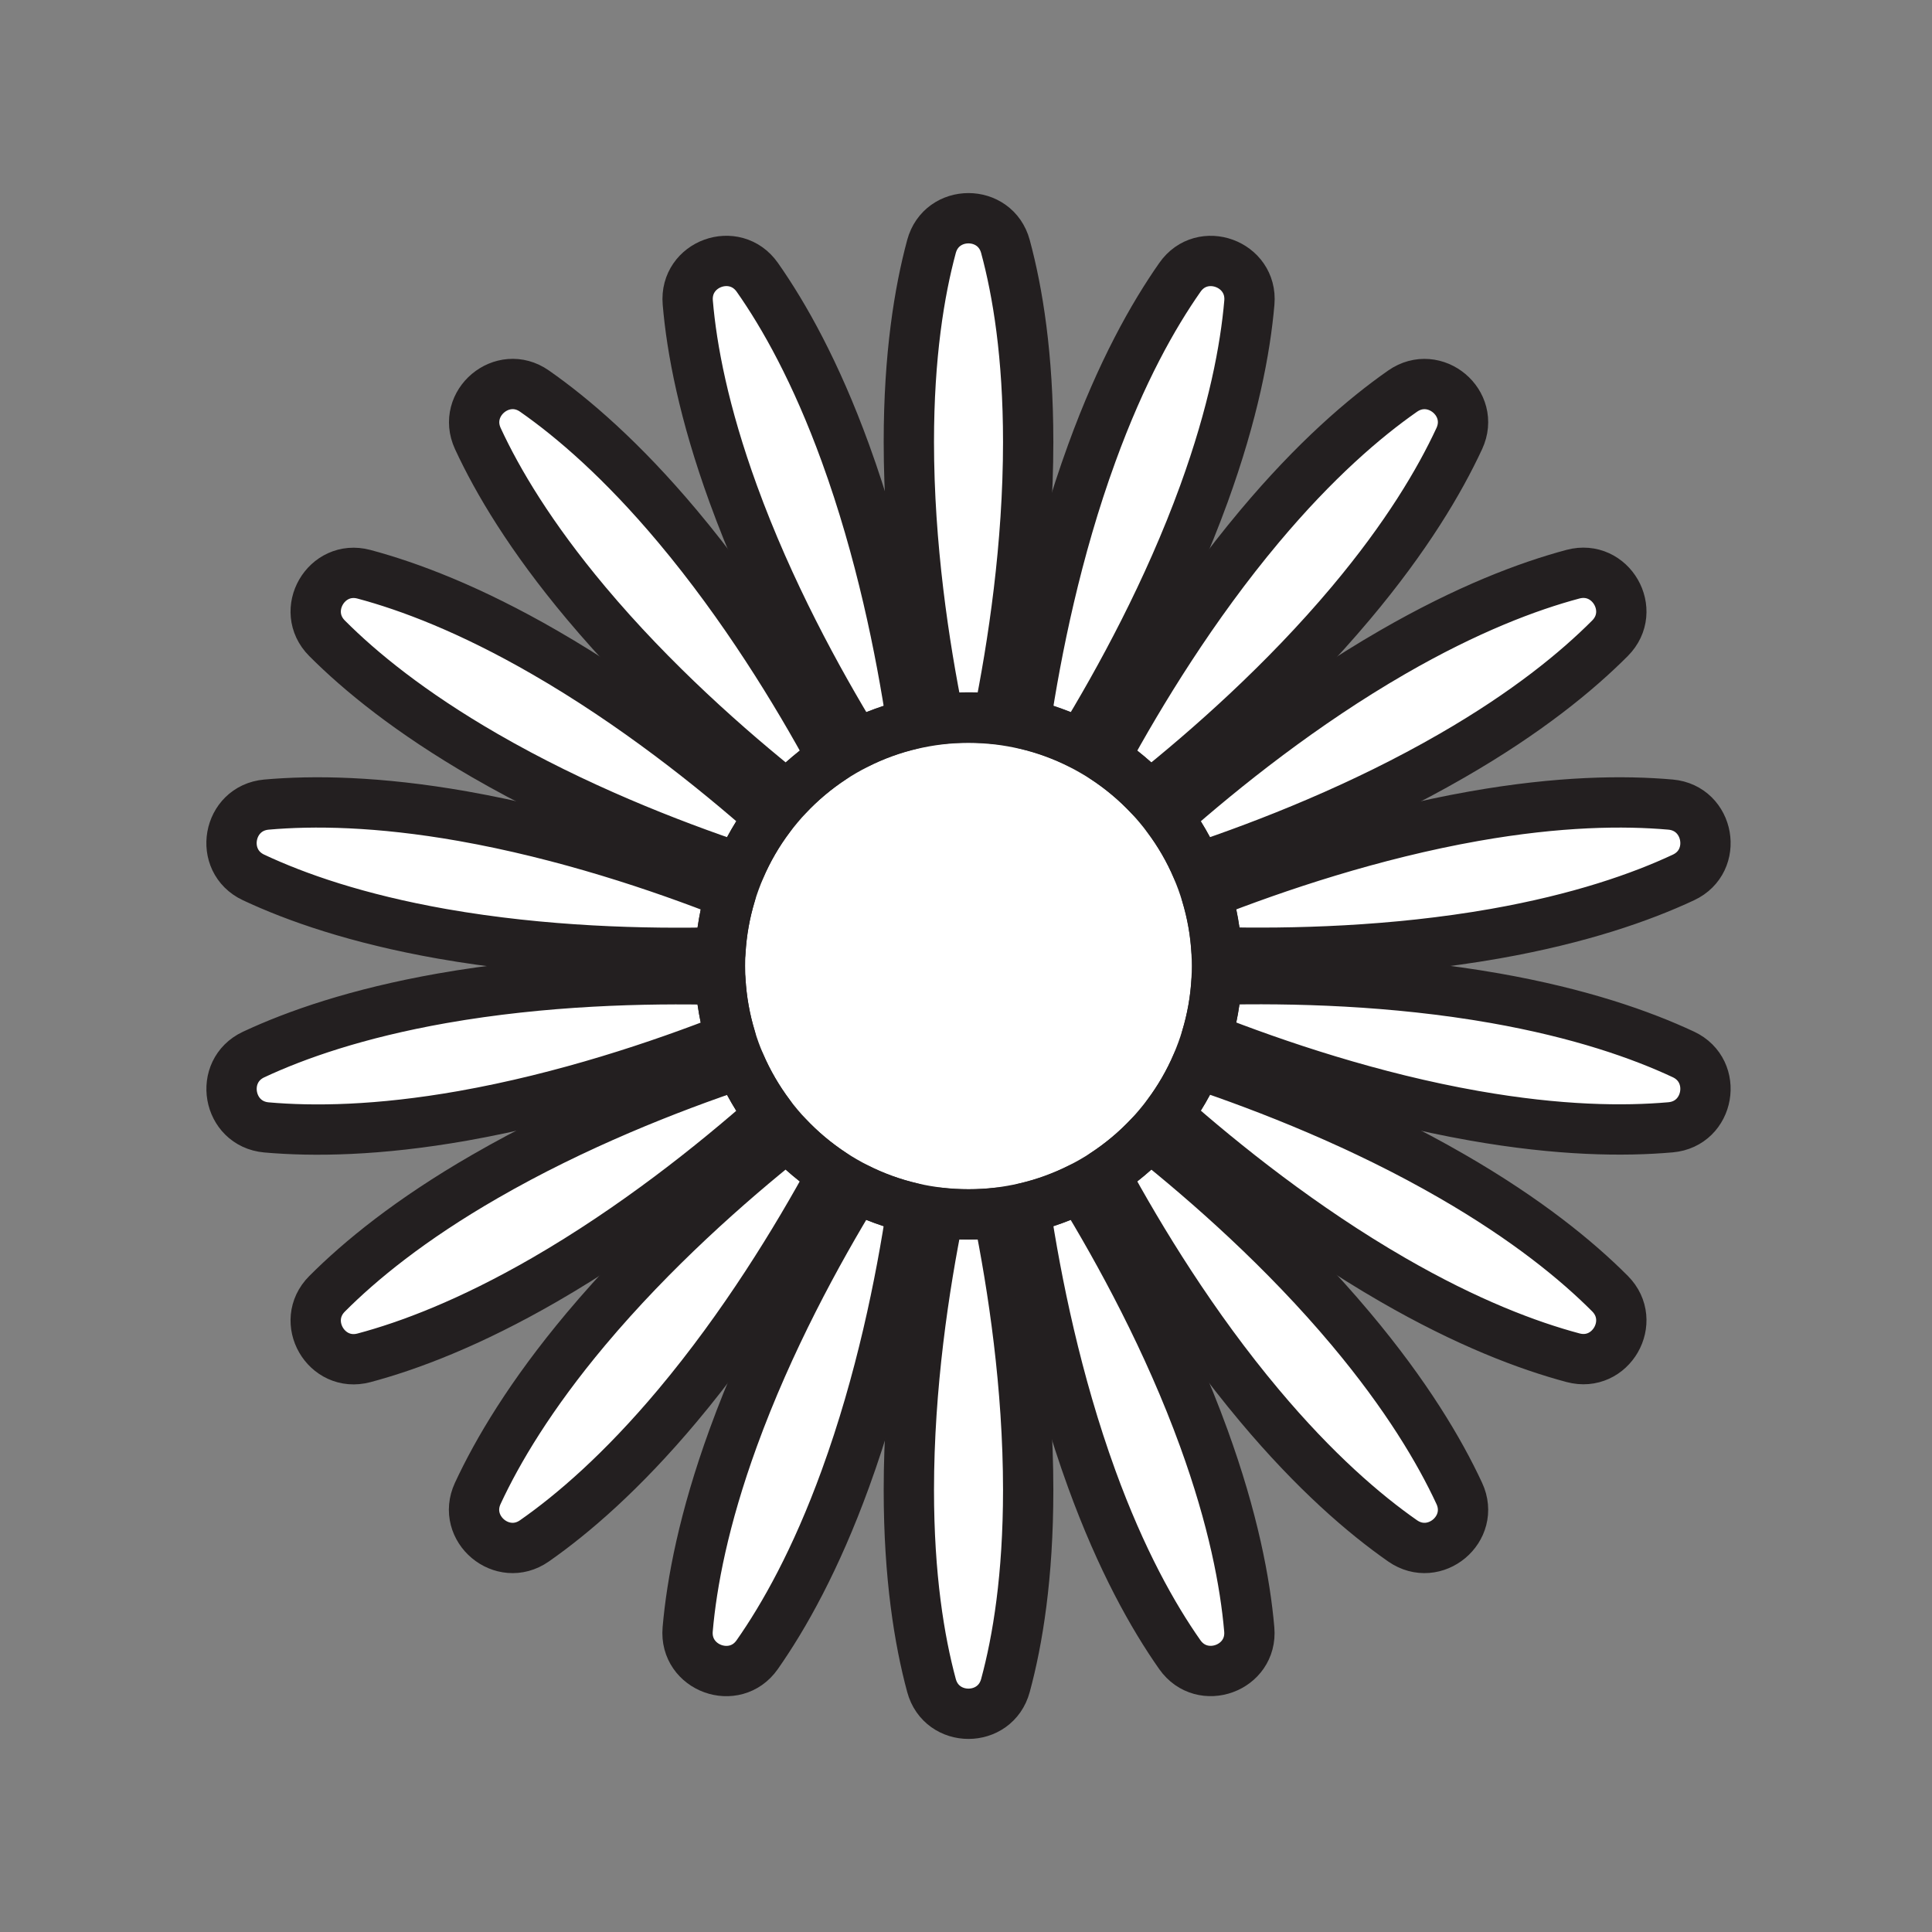 <svg xmlns="http://www.w3.org/2000/svg" viewBox="0 0 1920 1920">
    <rect x="0" y="0" width="1920" height="1920" fill="#808080" stroke="none"/>
    <style>
        .st0{fill:#fff}.st1{fill:none;stroke:#231f20;stroke-width:50;stroke-linecap:round;stroke-linejoin:round;stroke-miterlimit:10}
    </style>
    <path class="st0" d="M962.5 713.1c10 0 19.8.6 29.4 1.7 14.9-73.4 29.9-172.8 29.9-275.5 0-85.8-10.4-149.3-22.6-194.2-10.1-37.5-63.4-37.5-73.5 0-12.1 44.9-22.5 108.4-22.5 194.2 0 102.8 15 202.1 29.9 275.5 9.6-1.2 19.5-1.7 29.4-1.7zM252 872c42.1 19.7 102.9 41 187.3 55.9 101.2 17.8 201.7 20.3 276.6 18.4 1.1-20 4.6-39.4 10.2-57.9C656.4 861 561.2 829 460 811.2c-84.4-14.9-148.8-15.6-195.2-11.5-38.7 3.4-47.9 55.9-12.8 72.3zm330.3-272.8c66.1 78.7 141.4 145.2 200 191.9 13.4-14.3 28.5-27 45-37.8-35.8-65.8-88.2-151.6-154.2-230.3-55.1-65.7-104-107.7-142.1-134.3-31.8-22.2-72.6 12-56.3 47.2 19.7 42.2 52.5 97.6 107.6 163.3zM481.9 751c89 51.4 182.5 88.1 253.5 111.9 7.8-18.2 17.7-35.3 29.5-50.9-56.1-49.6-134.7-112.3-223.7-163.7-74.3-42.9-134.5-65.6-179.5-77.6-37.5-10-64.1 36.1-36.7 63.6 32.8 33 82.6 73.8 156.9 116.7zm246.8-260.1c35.1 96.5 83.2 184.8 122.3 248.7 17.3-8.8 35.9-15.6 55.3-20.1-11.1-74.1-31-172.6-66.2-269.1-29.3-80.6-60.9-136.7-87.6-174.8-22.3-31.8-72.4-13.5-69.1 25.1 4 46.4 15.9 109.7 45.3 190.2zm470.2 397.6c5.6 18.5 9.1 37.9 10.2 57.9 74.9 1.9 175.4-.6 276.6-18.4 84.5-14.9 145.2-36.2 187.3-55.9 35.2-16.5 25.9-68.9-12.8-72.4-46.3-4.1-110.7-3.4-195.2 11.5-101.1 17.8-196.4 49.8-266.1 77.3zM1074 739.6c39.1-63.9 87.2-152.1 122.3-248.7 29.3-80.6 41.2-143.9 45.2-190.2 3.3-38.7-46.7-56.9-69.1-25.1-26.7 38-58.3 94.2-87.6 174.8-35.1 96.5-55 195-66.2 269.1 19.5 4.5 38.1 11.3 55.4 20.1zm86.2 72.3c11.7 15.6 21.7 32.7 29.4 50.9 71-23.8 164.6-60.5 253.5-111.9 74.3-42.9 124.1-83.7 156.9-116.6 27.4-27.5.8-73.6-36.8-63.6-44.9 12-105.2 34.7-179.4 77.6-89 51.3-167.5 114-223.6 163.6zm-17.6-20.8c58.6-46.7 134-113.1 200-191.9 55.1-65.7 88-121.1 107.6-163.3 16.3-35.2-24.5-69.5-56.3-47.2-38.1 26.6-87 68.6-142.1 134.3-66.1 78.7-118.5 164.5-154.2 230.3 16.5 10.7 31.6 23.5 45 37.8zm-360.2 337.8c-58.6 46.7-134 113.2-200 191.9-55.1 65.7-88 121.1-107.5 163.3-16.3 35.2 24.5 69.4 56.3 47.2 38.1-26.6 87-68.6 142.1-134.3 66.1-78.7 118.5-164.5 154.2-230.3-16.6-10.8-31.7-23.5-45.1-37.8zm660.7 40.1c-89-51.4-182.5-88.1-253.5-111.9-7.8 18.2-17.7 35.3-29.4 50.9 56.1 49.6 134.7 112.3 223.7 163.7 74.3 42.9 134.5 65.6 179.4 77.6 37.5 10 64.1-36.1 36.8-63.6-32.9-33-82.7-73.8-157-116.7zm-246.8 260.1c-35.1-96.6-83.2-184.8-122.3-248.7-17.4 8.8-35.9 15.6-55.3 20.1 11.1 74.1 31 172.6 66.2 269.1 29.3 80.6 60.9 136.7 87.6 174.8 22.3 31.8 72.4 13.5 69.1-25.1-4-46.4-15.9-109.7-45.3-190.2zm146.4-108.3c-66.1-78.7-141.4-145.2-200-191.9-13.4 14.3-28.5 27-45 37.8 35.8 65.8 88.2 151.6 154.2 230.3 55.1 65.7 104 107.7 142.1 134.3 31.8 22.2 72.6-12 56.3-47.2-19.7-42.2-52.5-97.6-107.6-163.3zM1673 1048c-42.1-19.7-102.9-41-187.3-55.9-101.2-17.8-201.7-20.3-276.6-18.4-1.1 20-4.6 39.4-10.2 57.9 69.7 27.4 165 59.4 266.1 77.3 84.4 14.9 148.8 15.6 195.2 11.5 38.7-3.5 47.9-56 12.8-72.4zm-822 132.4c-39.1 63.9-87.2 152.1-122.3 248.7-29.3 80.6-41.3 143.9-45.2 190.2-3.3 38.7 46.7 56.9 69.1 25.1 26.7-38 58.3-94.2 87.6-174.8 35.1-96.6 55-195 66.2-269.1-19.5-4.5-38.1-11.3-55.4-20.1zm-86.1-72.3c-11.7-15.6-21.7-32.7-29.5-50.9-71 23.8-164.6 60.5-253.5 111.9-74.3 42.9-124.1 83.7-156.9 116.6-27.4 27.5-.8 73.6 36.7 63.6 44.9-12 105.2-34.7 179.5-77.6 89-51.4 167.6-114 223.7-163.6zm197.6 98.8c-10 0-19.8-.6-29.4-1.7-14.9 73.4-29.9 172.8-29.9 275.6 0 85.8 10.4 149.3 22.5 194.2 10.1 37.5 63.4 37.5 73.5 0 12.1-44.9 22.6-108.4 22.6-194.2 0-102.8-15-202.1-29.9-275.6-9.6 1.1-19.4 1.7-29.4 1.7zm-236.4-175.3c-5.6-18.5-9.1-37.9-10.2-57.9-74.9-1.9-175.4.6-276.6 18.4-84.4 14.9-145.2 36.2-187.3 55.9-35.2 16.5-25.9 68.9 12.8 72.4 46.3 4.1 110.7 3.4 195.2-11.5 101.2-17.9 196.4-49.9 266.1-77.3z" id="Layer_2"/>
    <path class="st0" d="M1209.1 946.4c-1.1-20-4.6-39.4-10.2-57.9-2.6-8.8-5.8-17.3-9.3-25.6-7.8-18.2-17.7-35.3-29.4-50.9-5.5-7.3-11.3-14.2-17.5-20.9-13.4-14.3-28.5-27-45-37.8-7.6-5-15.5-9.5-23.6-13.6-17.4-8.8-35.9-15.6-55.3-20.1-8.8-2-17.7-3.6-26.8-4.7-9.6-1.2-19.5-1.7-29.4-1.7s-19.8.6-29.4 1.7c-9.1 1.1-18.1 2.7-26.8 4.7-19.4 4.5-37.9 11.3-55.3 20.1-8.1 4.1-16 8.7-23.6 13.6-16.5 10.8-31.6 23.5-45 37.8-6.2 6.6-12.1 13.6-17.5 20.9-11.7 15.6-21.7 32.7-29.5 50.9-3.6 8.3-6.7 16.8-9.3 25.6-5.6 18.5-9.1 37.9-10.2 57.9-.2 4.5-.4 9-.4 13.6s.1 9.1.4 13.6c1.1 20 4.6 39.4 10.2 57.9 2.6 8.8 5.8 17.3 9.3 25.6 7.8 18.2 17.7 35.3 29.5 50.9 5.5 7.3 11.3 14.2 17.5 20.8 13.4 14.3 28.5 27 45 37.8 7.6 5 15.5 9.5 23.6 13.6 17.3 8.8 35.9 15.6 55.3 20.1 8.8 2 17.7 3.6 26.8 4.7 9.6 1.2 19.5 1.7 29.4 1.7s19.8-.6 29.4-1.7c9.1-1.1 18-2.6 26.8-4.7 19.4-4.5 37.9-11.3 55.3-20.1 8.1-4.1 16-8.7 23.6-13.6 16.5-10.8 31.6-23.5 45-37.8 6.2-6.6 12.1-13.6 17.5-20.9 11.7-15.6 21.7-32.7 29.4-50.9 3.6-8.3 6.7-16.8 9.3-25.6 5.6-18.5 9.1-37.9 10.2-57.9.2-4.5.4-9 .4-13.6s-.2-9-.4-13.5z" id="Layer_5"/>
    <g id="STROKES">
        <path class="st1" d="M1021.8 439.2c0 102.8-15 202.1-29.9 275.5-9.6-1.2-19.5-1.7-29.4-1.7s-19.8.6-29.4 1.7c-14.9-73.4-29.9-172.8-29.9-275.5 0-85.8 10.4-149.3 22.5-194.2 10.1-37.5 63.4-37.5 73.5 0 12.2 45 22.6 108.5 22.6 194.2z"/>
        <path class="st1" d="M1021.8 1480.8c0 85.8-10.4 149.3-22.6 194.2-10.1 37.5-63.4 37.5-73.5 0-12.1-44.9-22.5-108.4-22.5-194.2 0-102.8 15-202.1 29.9-275.6 9.6 1.2 19.5 1.7 29.4 1.7s19.8-.6 29.4-1.7c14.9 73.4 29.9 172.8 29.9 275.6z"/>
        <path class="st1" d="M906.3 719.5c-19.4 4.5-37.9 11.3-55.3 20.1-39.1-63.9-87.2-152.1-122.3-248.7-29.3-80.6-41.3-143.9-45.2-190.2-3.3-38.7 46.7-56.9 69.1-25.1 26.7 38 58.3 94.2 87.6 174.8 35.1 96.5 55 195 66.1 269.1z"/>
        <path class="st1" d="M1172.5 1644.4c-26.7-38-58.3-94.2-87.6-174.8-35.1-96.6-55-195-66.2-269.1 19.4-4.5 37.9-11.3 55.3-20.1 39.1 63.9 87.2 152.1 122.3 248.7 29.3 80.6 41.2 143.9 45.2 190.2 3.4 38.6-46.7 56.8-69 25.1z"/>
        <path class="st1" d="M827.4 753.3c-16.5 10.8-31.6 23.5-45 37.8-58.6-46.7-134-113.2-200-191.9-55.1-65.7-88-121.1-107.5-163.3-16.3-35.2 24.5-69.5 56.3-47.2 38.1 26.6 87 68.6 142.1 134.3 66 78.7 118.4 164.4 154.1 230.3z"/>
        <path class="st1" d="M1393.9 1531.3c-38.1-26.6-87-68.6-142.1-134.3-66.1-78.7-118.5-164.5-154.2-230.3 16.5-10.8 31.6-23.5 45-37.8 58.6 46.7 134 113.2 200 191.9 55.1 65.7 88 121.1 107.6 163.3 16.4 35.2-24.4 69.4-56.3 47.2z"/>
        <path class="st1" d="M764.9 811.9c-11.7 15.6-21.7 32.7-29.5 50.9-71-23.8-164.6-60.5-253.5-111.9C407.6 708 357.8 667.2 325 634.3c-27.4-27.5-.8-73.6 36.7-63.6 44.9 12 105.2 34.7 179.5 77.6 89 51.3 167.6 114 223.7 163.6z"/>
        <path class="st1" d="M1563.3 1349.3c-44.9-12-105.2-34.7-179.4-77.6-89-51.4-167.6-114.1-223.7-163.7 11.7-15.6 21.7-32.7 29.4-50.9 71 23.8 164.6 60.5 253.5 111.9 74.3 42.9 124.1 83.7 156.9 116.6 27.4 27.5.8 73.7-36.7 63.7z"/>
        <path class="st1" d="M726.1 888.5c-5.6 18.5-9.1 37.9-10.2 57.9-74.9 1.9-175.4-.6-276.6-18.4-84.4-14.9-145.1-36.2-187.3-56-35.2-16.5-25.9-68.9 12.8-72.4 46.3-4.1 110.7-3.4 195.2 11.5C561.2 829 656.4 861 726.1 888.5z"/>
        <path class="st1" d="M1660.2 1120.3c-46.3 4.1-110.7 3.4-195.2-11.5-101.2-17.8-196.4-49.9-266.1-77.3 5.6-18.5 9.1-37.9 10.2-57.9 74.9-1.9 175.4.6 276.6 18.4 84.5 14.9 145.2 36.2 187.3 55.9 35.1 16.5 25.9 69-12.8 72.4z"/>
        <path class="st1" d="M726.1 1031.6c-69.7 27.4-164.9 59.4-266.1 77.3-84.4 14.9-148.8 15.6-195.2 11.5-38.7-3.5-47.9-55.9-12.8-72.4 42.1-19.7 102.9-41 187.3-55.9 101.2-17.8 201.7-20.3 276.6-18.4 1.1 20 4.6 39.4 10.2 57.9z"/>
        <path class="st1" d="M1673 872c-42.1 19.7-102.9 41-187.3 55.9-101.2 17.8-201.7 20.3-276.6 18.4-1.1-20-4.6-39.4-10.2-57.9 69.7-27.4 165-59.4 266.1-77.3 84.4-14.9 148.8-15.6 195.2-11.5 38.7 3.5 47.9 56 12.8 72.4z"/>
        <path class="st1" d="M764.9 1108.1c-56.1 49.6-134.7 112.3-223.7 163.7-74.3 42.9-134.5 65.6-179.5 77.6-37.5 10-64.1-36.1-36.7-63.6 32.8-32.9 82.6-73.8 156.9-116.6 89-51.4 182.5-88.1 253.5-111.9 7.8 18 17.7 35.1 29.5 50.8z"/>
        <path class="st1" d="M1600 634.3c-32.8 32.9-82.6 73.8-156.9 116.6-89 51.4-182.5 88.1-253.5 111.9-7.8-18.2-17.7-35.3-29.4-50.9 56.1-49.6 134.7-112.3 223.7-163.7 74.3-42.9 134.5-65.6 179.4-77.6 37.5-9.9 64.1 36.2 36.7 63.7z"/>
        <path class="st1" d="M827.4 1166.7c-35.8 65.8-88.2 151.6-154.2 230.3-55.1 65.7-104 107.7-142.1 134.3-31.8 22.2-72.6-12-56.3-47.2 19.6-42.2 52.4-97.6 107.5-163.3 66.1-78.7 141.4-145.2 200-191.9 13.5 14.3 28.6 27 45.1 37.8z"/>
        <path class="st1" d="M1450.2 435.9c-19.6 42.2-52.4 97.6-107.6 163.3-66.1 78.7-141.4 145.2-200 191.9-13.4-14.3-28.5-27-45-37.8 35.8-65.8 88.2-151.6 154.2-230.3 55.1-65.7 104-107.7 142.1-134.3 31.9-22.2 72.7 12 56.3 47.2z"/>
        <path class="st1" d="M906.3 1200.5c-11.1 74.1-31 172.6-66.2 269.1-29.3 80.6-60.9 136.7-87.6 174.8-22.3 31.8-72.4 13.5-69.1-25.1 4-46.3 15.9-109.6 45.2-190.2 35.1-96.6 83.2-184.8 122.3-248.7 17.4 8.8 36 15.6 55.4 20.1z"/>
        <path class="st1" d="M1241.6 300.7c-4 46.3-15.9 109.6-45.2 190.2-35.1 96.5-83.2 184.8-122.3 248.7-17.4-8.8-35.9-15.6-55.3-20.1 11.1-74.1 31-172.6 66.2-269.1 29.3-80.6 60.9-136.7 87.6-174.8 22.2-31.8 72.3-13.5 69 25.1z"/>
        <path class="st1" d="M1209.4 960c0 4.6-.1 9.1-.4 13.6-1.1 20-4.6 39.4-10.2 57.9-2.6 8.8-5.8 17.3-9.3 25.6-7.8 18.2-17.7 35.3-29.4 50.9-5.5 7.3-11.3 14.2-17.5 20.9-13.4 14.3-28.5 27-45 37.8-7.6 5-15.5 9.5-23.6 13.6-17.4 8.8-35.9 15.6-55.3 20.1-8.8 2-17.7 3.6-26.8 4.7-9.6 1.2-19.5 1.7-29.4 1.7s-19.8-.6-29.4-1.7c-9.1-1.1-18.1-2.6-26.8-4.7-19.4-4.5-37.9-11.3-55.3-20.1-8.1-4.1-16-8.7-23.6-13.6-16.5-10.8-31.6-23.5-45-37.8-6.2-6.6-12.1-13.6-17.5-20.8-11.7-15.6-21.7-32.7-29.5-50.9-3.6-8.3-6.7-16.8-9.3-25.6-5.6-18.5-9.1-37.9-10.2-57.9-.2-4.5-.4-9-.4-13.6s.1-9.1.4-13.6c1.1-20 4.6-39.4 10.2-57.9 2.6-8.8 5.8-17.3 9.3-25.6 7.8-18.2 17.7-35.3 29.5-50.9 5.5-7.3 11.3-14.2 17.5-20.9 13.4-14.3 28.5-27 45-37.8 7.6-5 15.5-9.5 23.6-13.6 17.3-8.8 35.9-15.6 55.3-20.1 8.8-2 17.7-3.6 26.8-4.7 9.6-1.2 19.5-1.7 29.4-1.7s19.8.6 29.4 1.7c9.1 1.1 18 2.7 26.8 4.7 19.4 4.5 37.9 11.3 55.3 20.1 8.1 4.1 16 8.7 23.6 13.6 16.5 10.8 31.6 23.5 45 37.8 6.2 6.6 12.1 13.6 17.5 20.9 11.7 15.6 21.7 32.7 29.4 50.9 3.6 8.3 6.7 16.8 9.3 25.6 5.6 18.5 9.1 37.9 10.2 57.9.3 4.4.4 8.9.4 13.5z"/>
    </g>
</svg>
